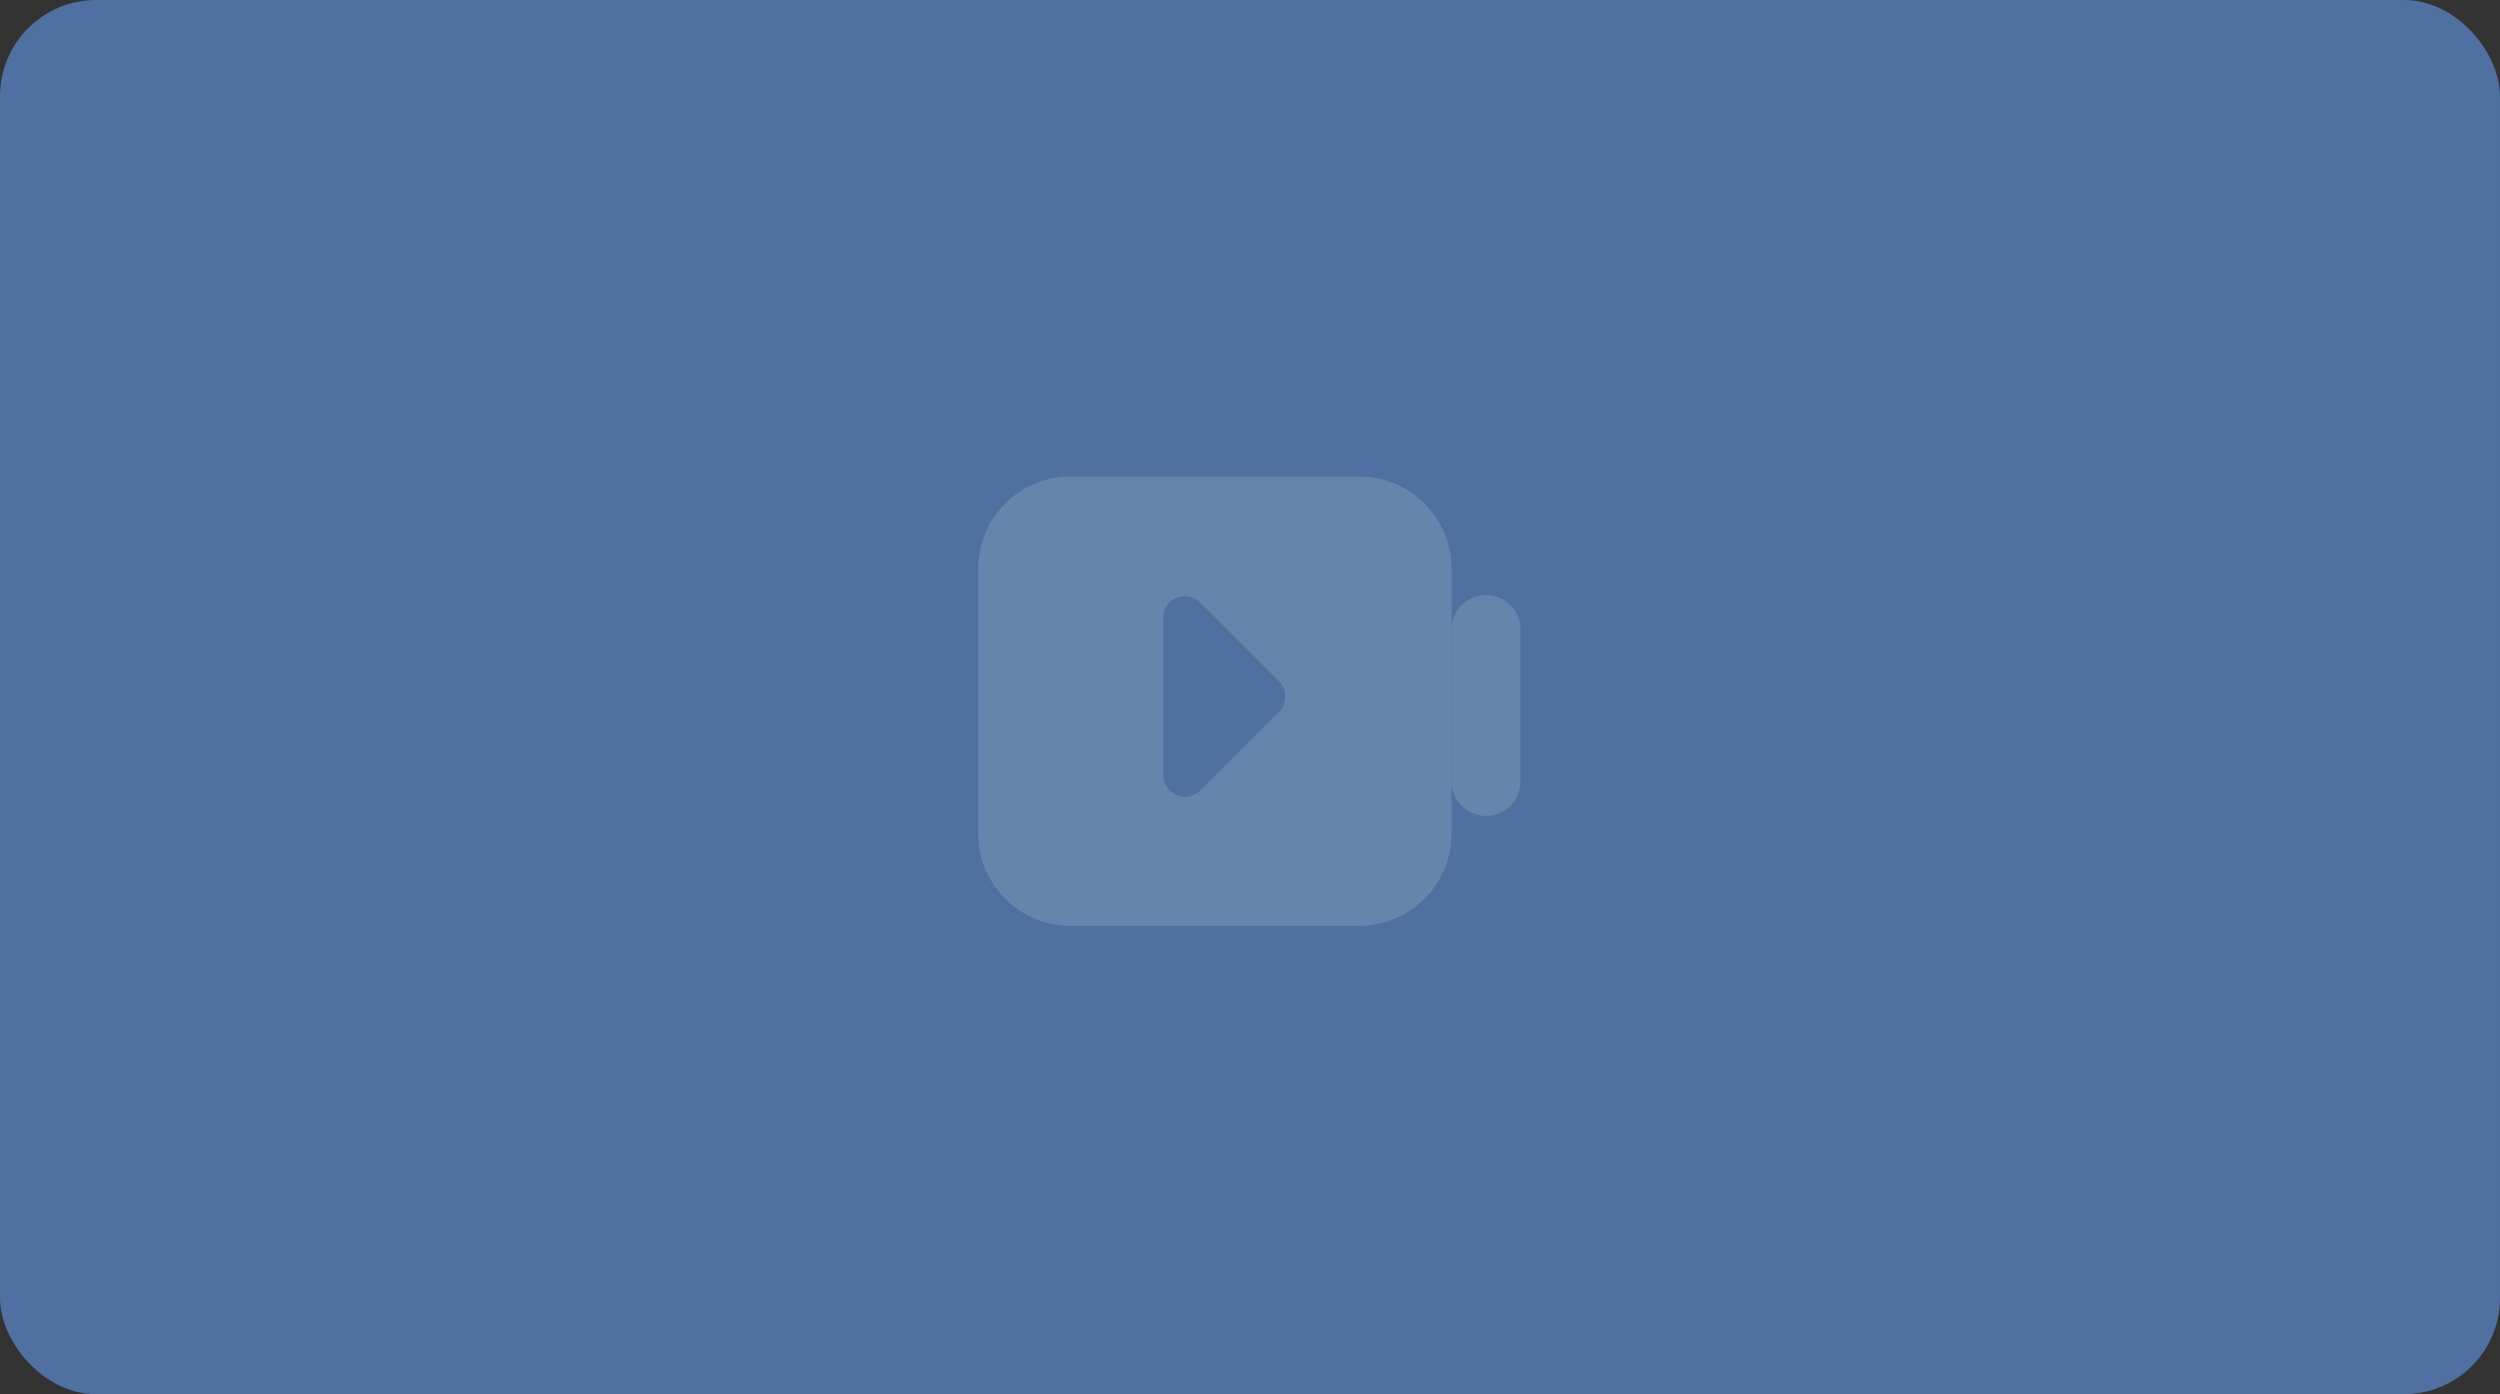 <svg xmlns="http://www.w3.org/2000/svg" fill="none" version="1.1" width="104" height="58" viewBox="0 0 104 58">
    <rect x="0" y="0" width="104" height="58" fill="#333333" stroke="none"/>
    <defs>
        <clipPath id="master_svg0_28_642">
            <rect x="39" y="16" width="26" height="26" rx="0" />
        </clipPath>
    </defs>
    <g>
        <g>
            <rect x="0" y="0" width="104" height="58" rx="4" fill="#4F70A0" fill-opacity="1" />
        </g>
        <g style="opacity:0.14;" clip-path="url(#master_svg0_28_642)">
            <g>
                <path
                    d="M61.819,33.943C61.03,33.943,60.384,33.297,60.384,32.508L60.384,26.187C60.384,25.398,61.03,24.752,61.819,24.752C62.608,24.752,63.253,25.398,63.253,26.187L63.253,32.508C63.253,33.297,62.608,33.943,61.819,33.943Z"
                    fill="#FFFFFF" fill-opacity="1" style="mix-blend-mode:passthrough" />
            </g>
            <g>
                <path
                    d="M44.518,38.514L56.56,38.514C58.663,38.514,60.384,36.793,60.384,34.69L60.384,23.649C60.384,21.545,58.663,19.824,56.56,19.824L44.518,19.824C42.414,19.824,40.693,21.545,40.693,23.649L40.693,34.69C40.693,36.793,42.414,38.514,44.518,38.514ZM53.202,29.616L49.936,32.881C49.365,33.452,48.39,33.048,48.39,32.241L48.39,25.709C48.39,24.902,49.366,24.498,49.936,25.069L53.202,28.335C53.556,28.688,53.556,29.262,53.202,29.616Z"
                    fill-rule="evenodd" fill="#FFFFFF" fill-opacity="1" style="mix-blend-mode:passthrough" />
            </g>
        </g>
    </g>
</svg>